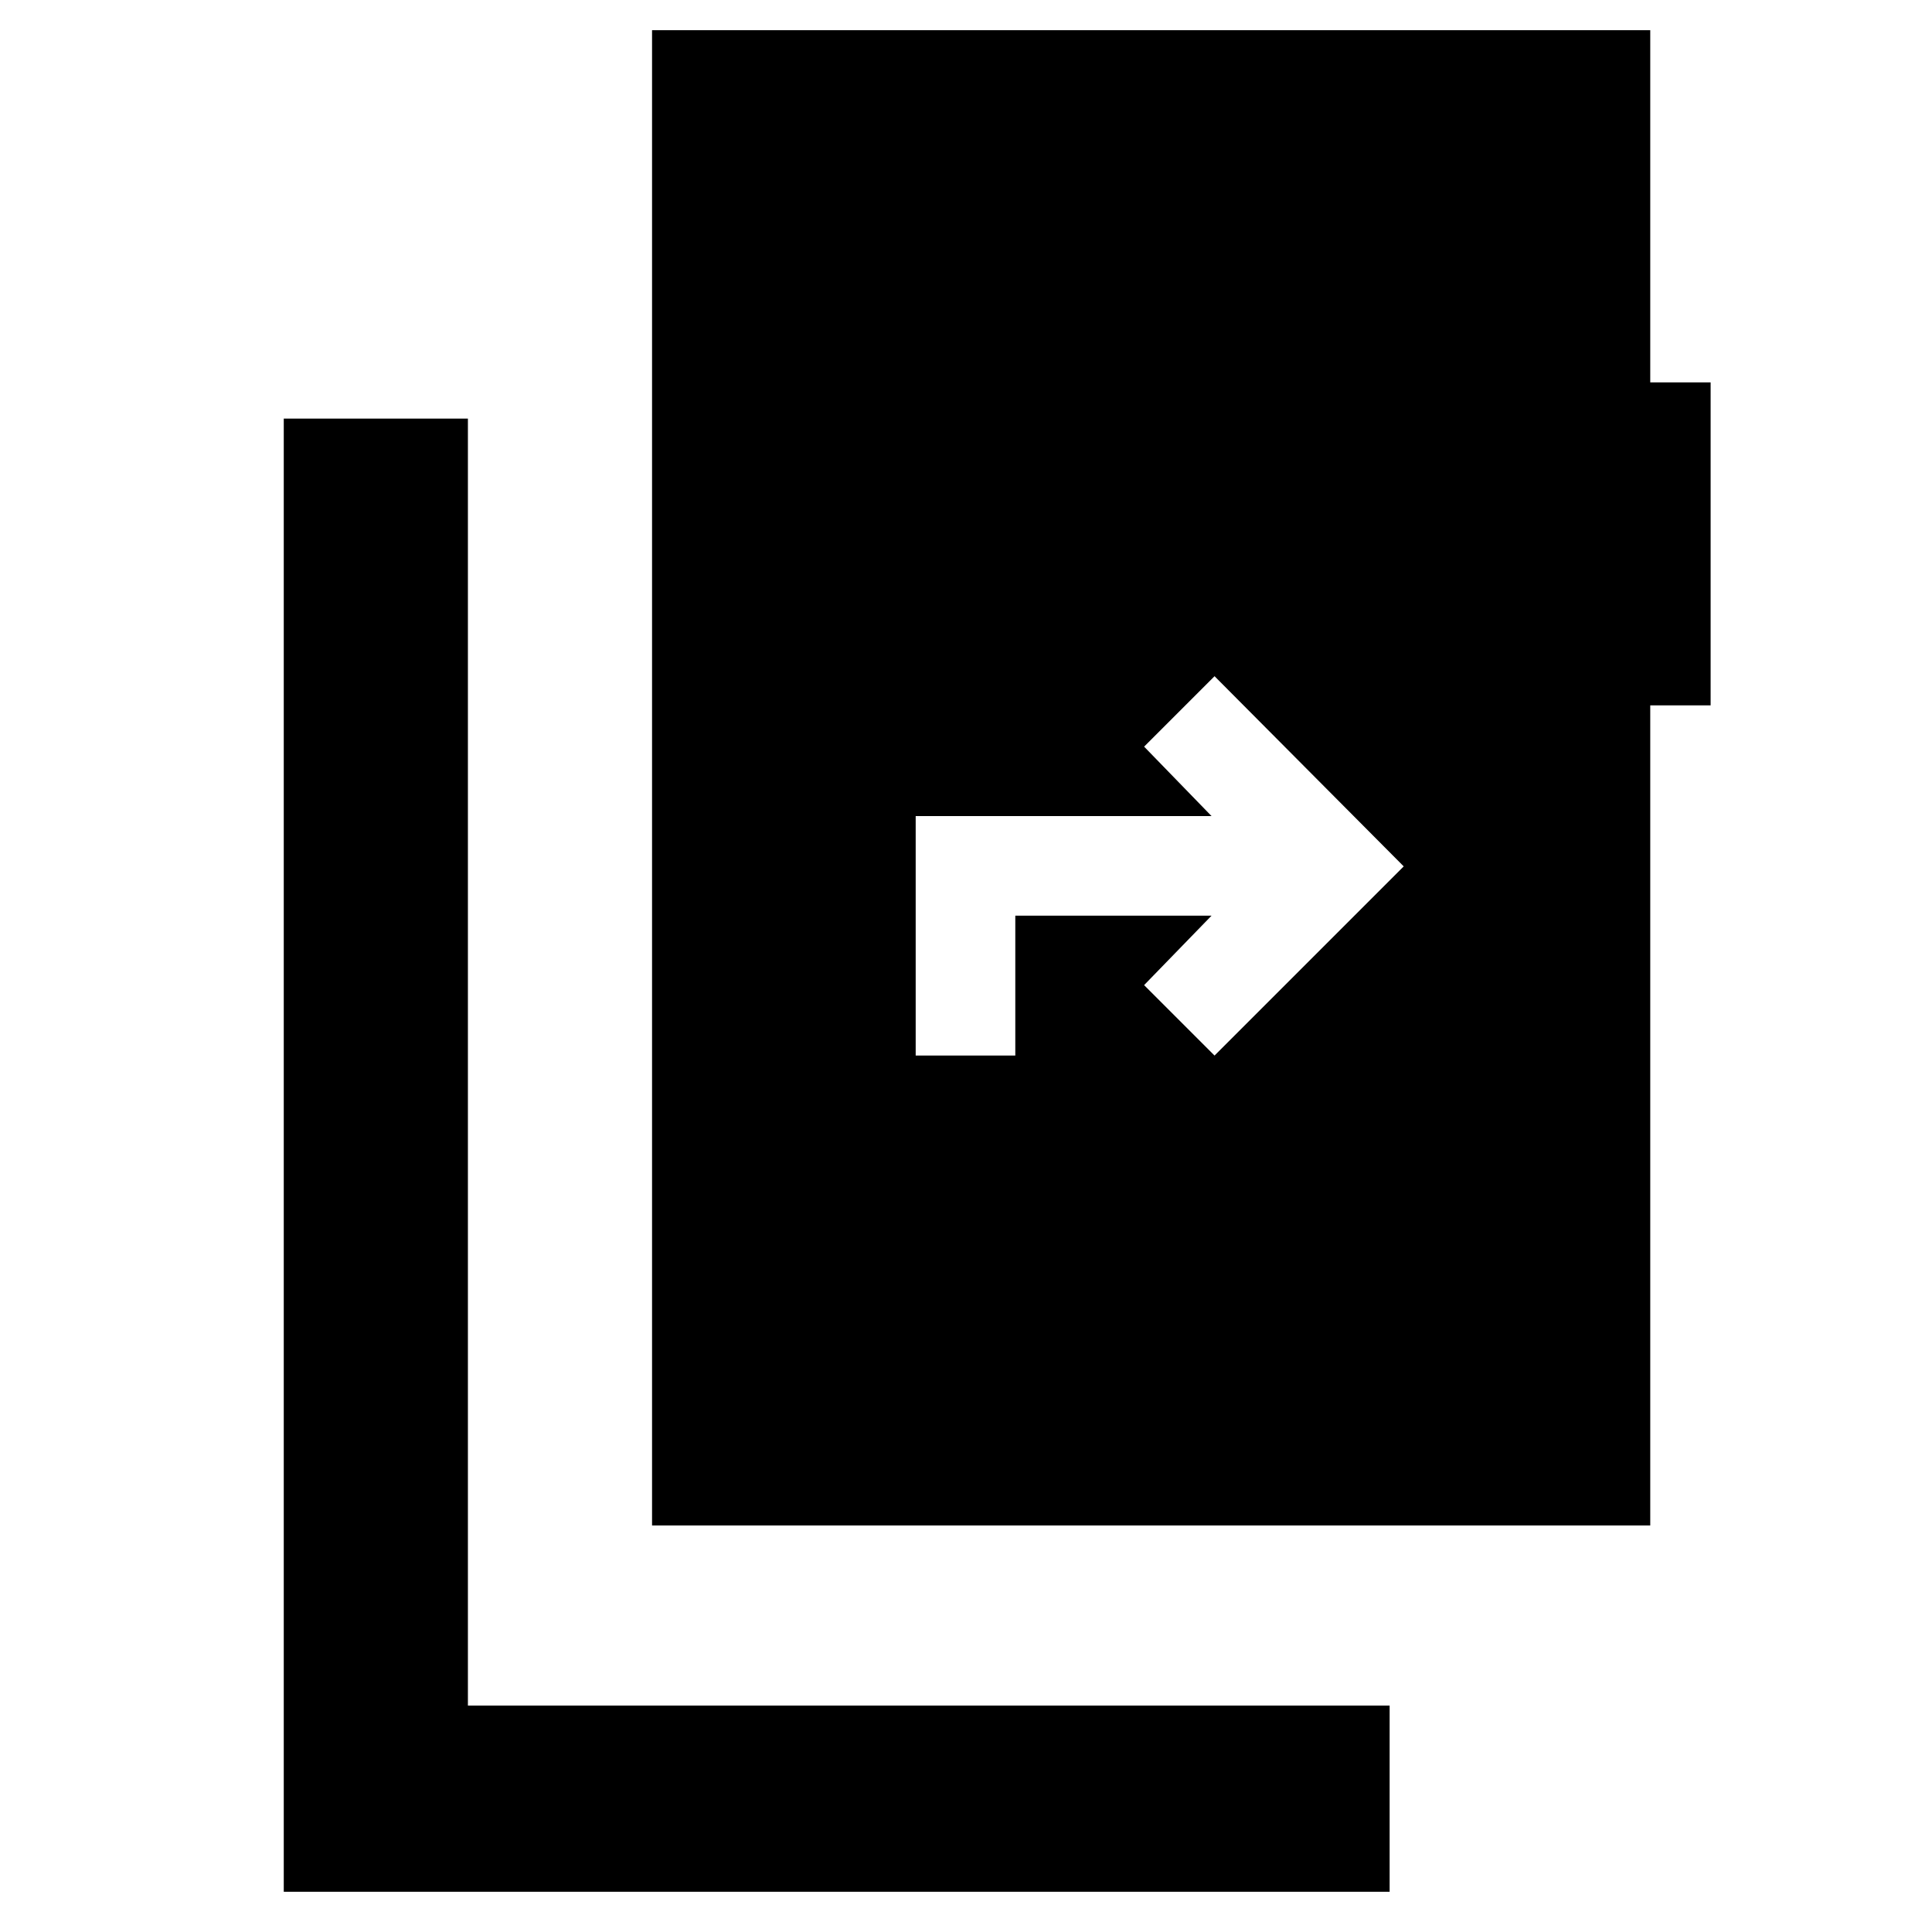 <svg xmlns="http://www.w3.org/2000/svg" height="48" viewBox="0 -960 960 960" width="48"><path d="M141-20v-732h91.5v639.5h458V-20H141Zm183-182v-743h496v175h30v160.5h-30V-202H324Zm131-233.5h49.5V-505H602l-33.5 34.5 35 35 94-94-94-94.5-35 35 33.5 34.5H455v119Z"/></svg>